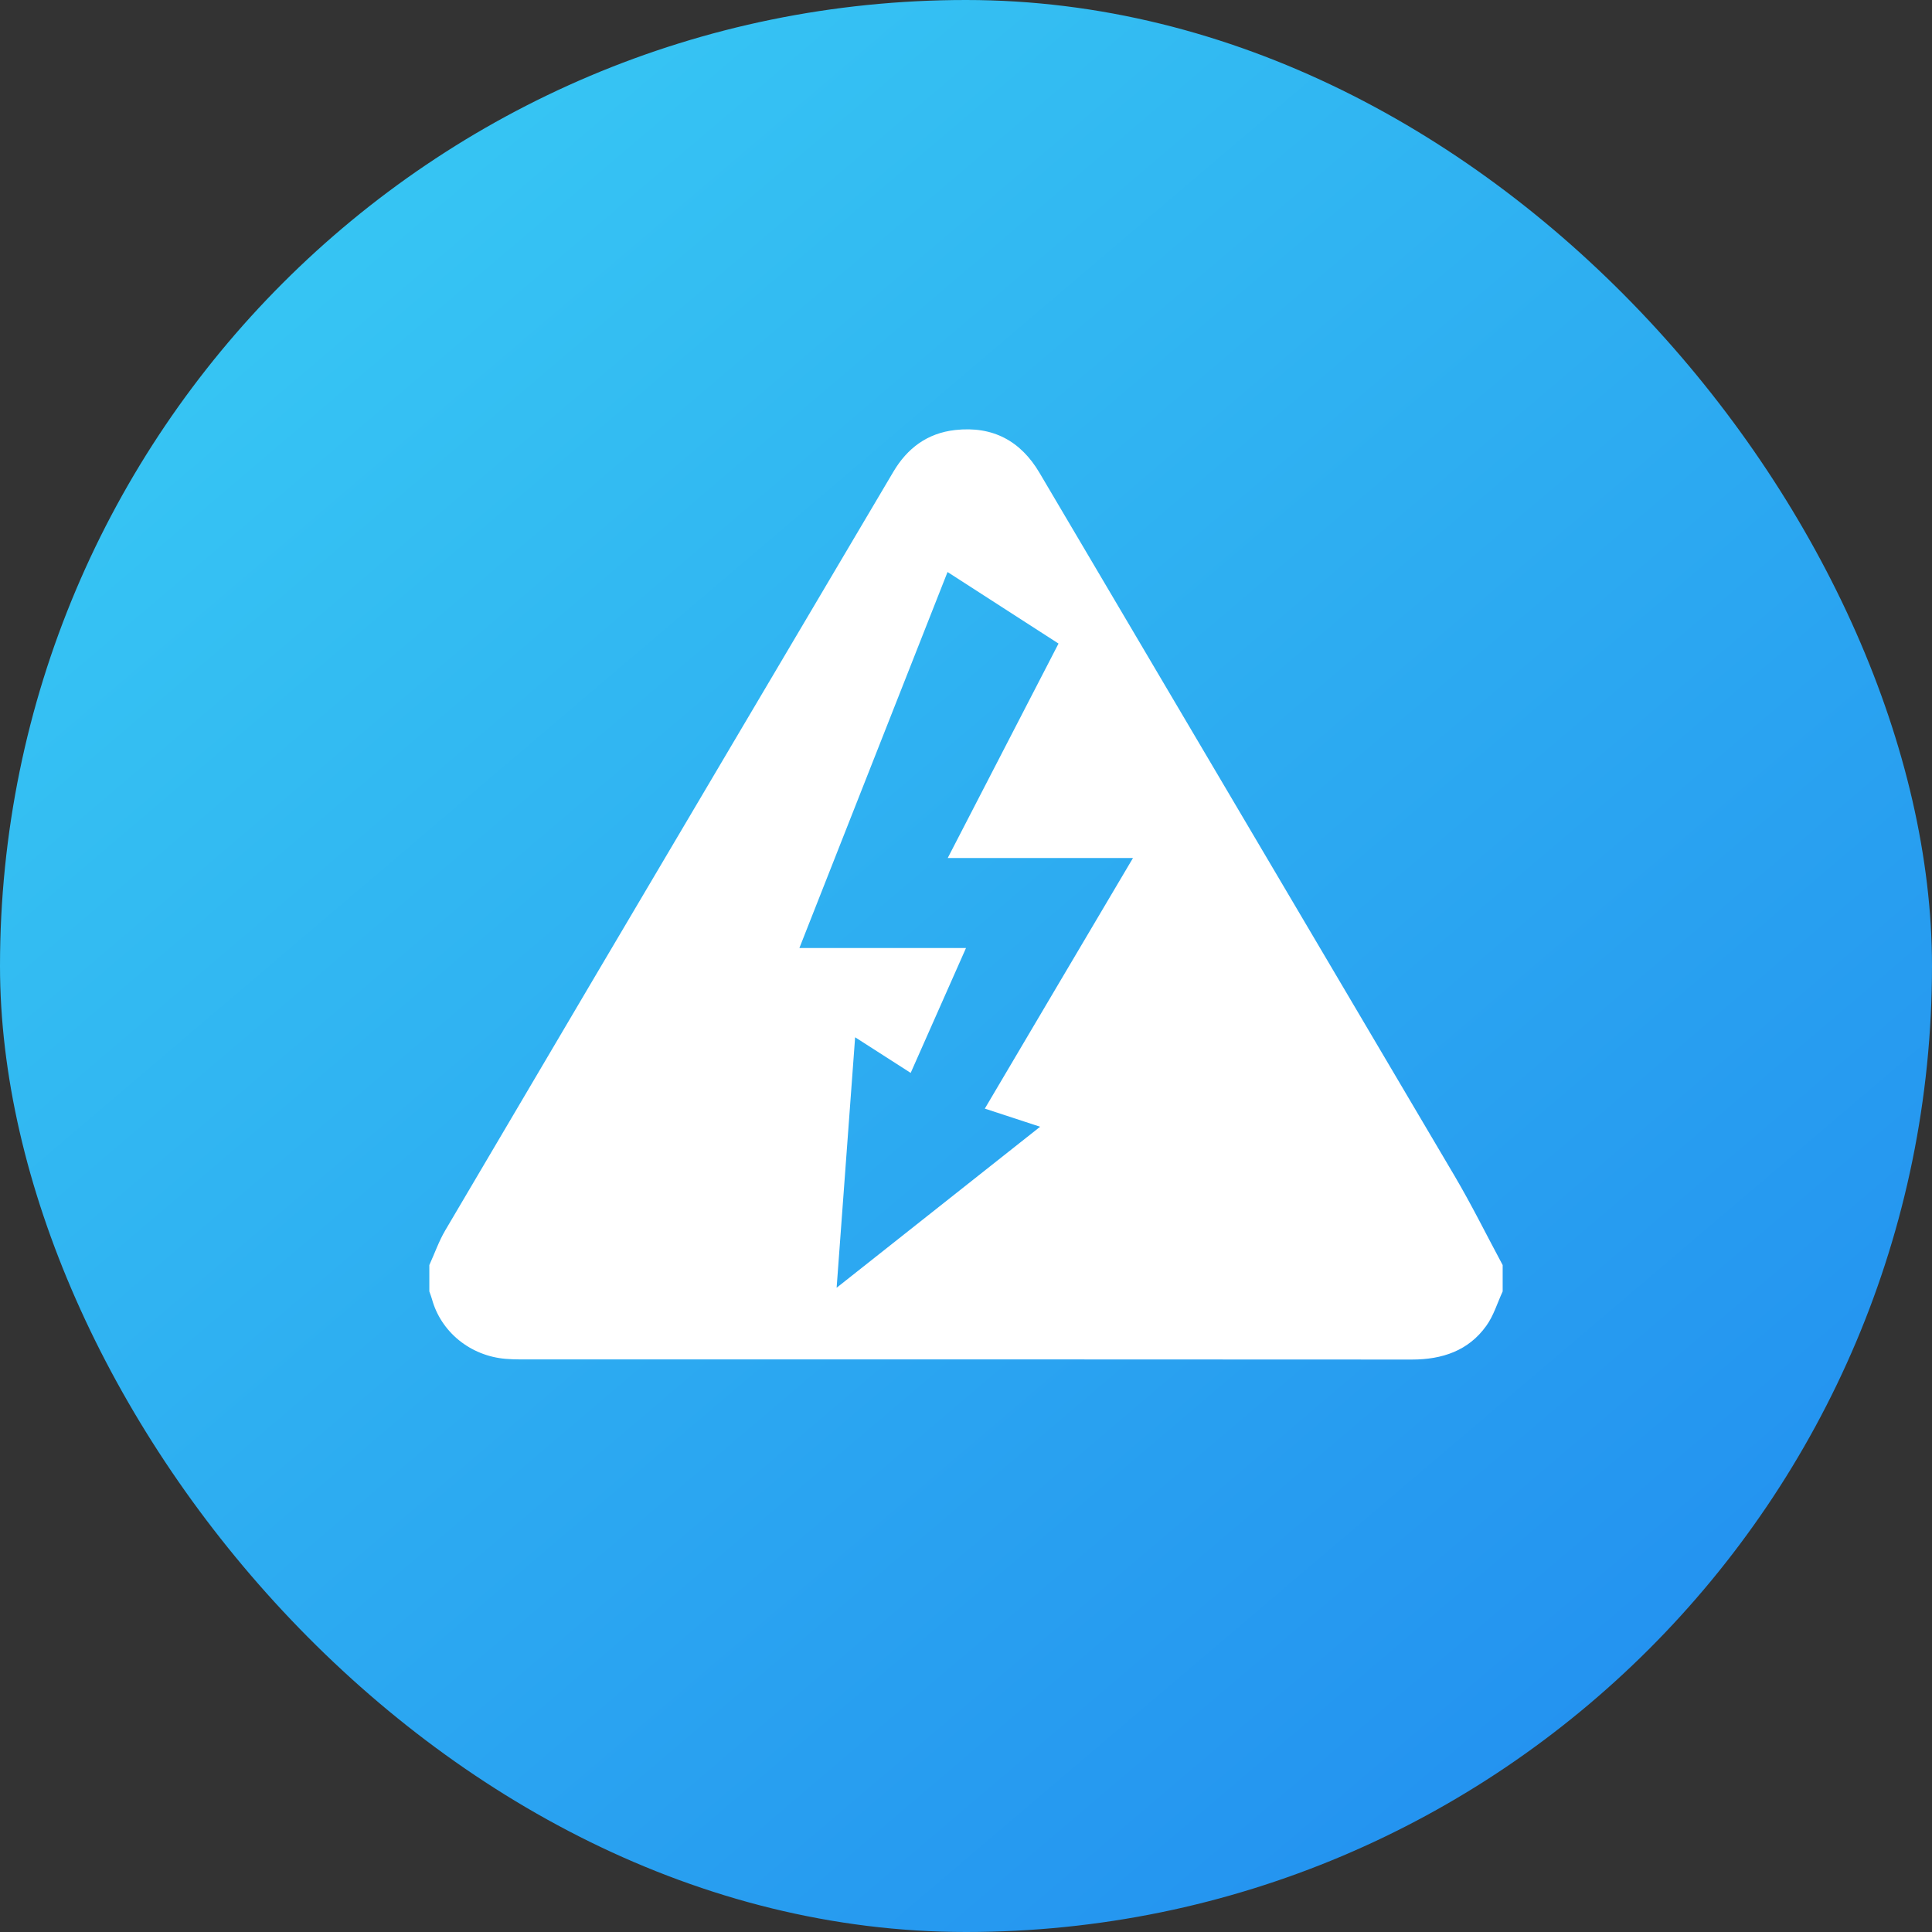 <svg width="54" height="54" viewBox="0 0 54 54" fill="none" xmlns="http://www.w3.org/2000/svg">
<rect x="0" y="0" width="54" height="54" fill="#333333" stroke="none"/>
<rect width="54" height="54" rx="27" fill="url(#paint0_linear_403_11368)"/>
<path d="M42 35.359V36.096C41.85 36.419 41.747 36.776 41.541 37.059C41.046 37.751 40.316 38 39.461 38C31.154 37.995 22.847 37.994 14.54 37.996C14.403 37.996 14.266 37.991 14.13 37.98C13.651 37.94 13.195 37.758 12.827 37.459C12.458 37.159 12.194 36.756 12.072 36.305C12.052 36.234 12.024 36.165 12 36.096V35.359C12.148 35.035 12.266 34.693 12.446 34.387C15.202 29.708 17.963 25.032 20.727 20.36C22.142 17.97 23.556 15.579 24.969 13.187C25.356 12.532 25.915 12.106 26.699 12.019C27.753 11.902 28.53 12.328 29.053 13.213C32.919 19.763 36.786 26.314 40.654 32.864C41.134 33.679 41.553 34.527 42 35.359ZM26.484 15.988C25.104 19.489 23.733 22.969 22.343 26.498H27L25.454 29.988L23.901 28.992C23.728 31.337 23.558 33.63 23.384 35.993L29.072 31.493L27.526 30.986C28.904 28.654 30.269 26.342 31.667 23.982H26.489C27.534 21.961 28.556 19.984 29.586 17.988L26.484 15.988Z" fill="white"/>
<defs>
<linearGradient id="paint0_linear_403_11368" x1="52.633" y1="50.924" x2="11.62" y2="2.734" gradientUnits="userSpaceOnUse">
<stop stop-color="#218CEF"/>
<stop offset="1" stop-color="#37C6F3"/>
</linearGradient>
</defs>
</svg>
